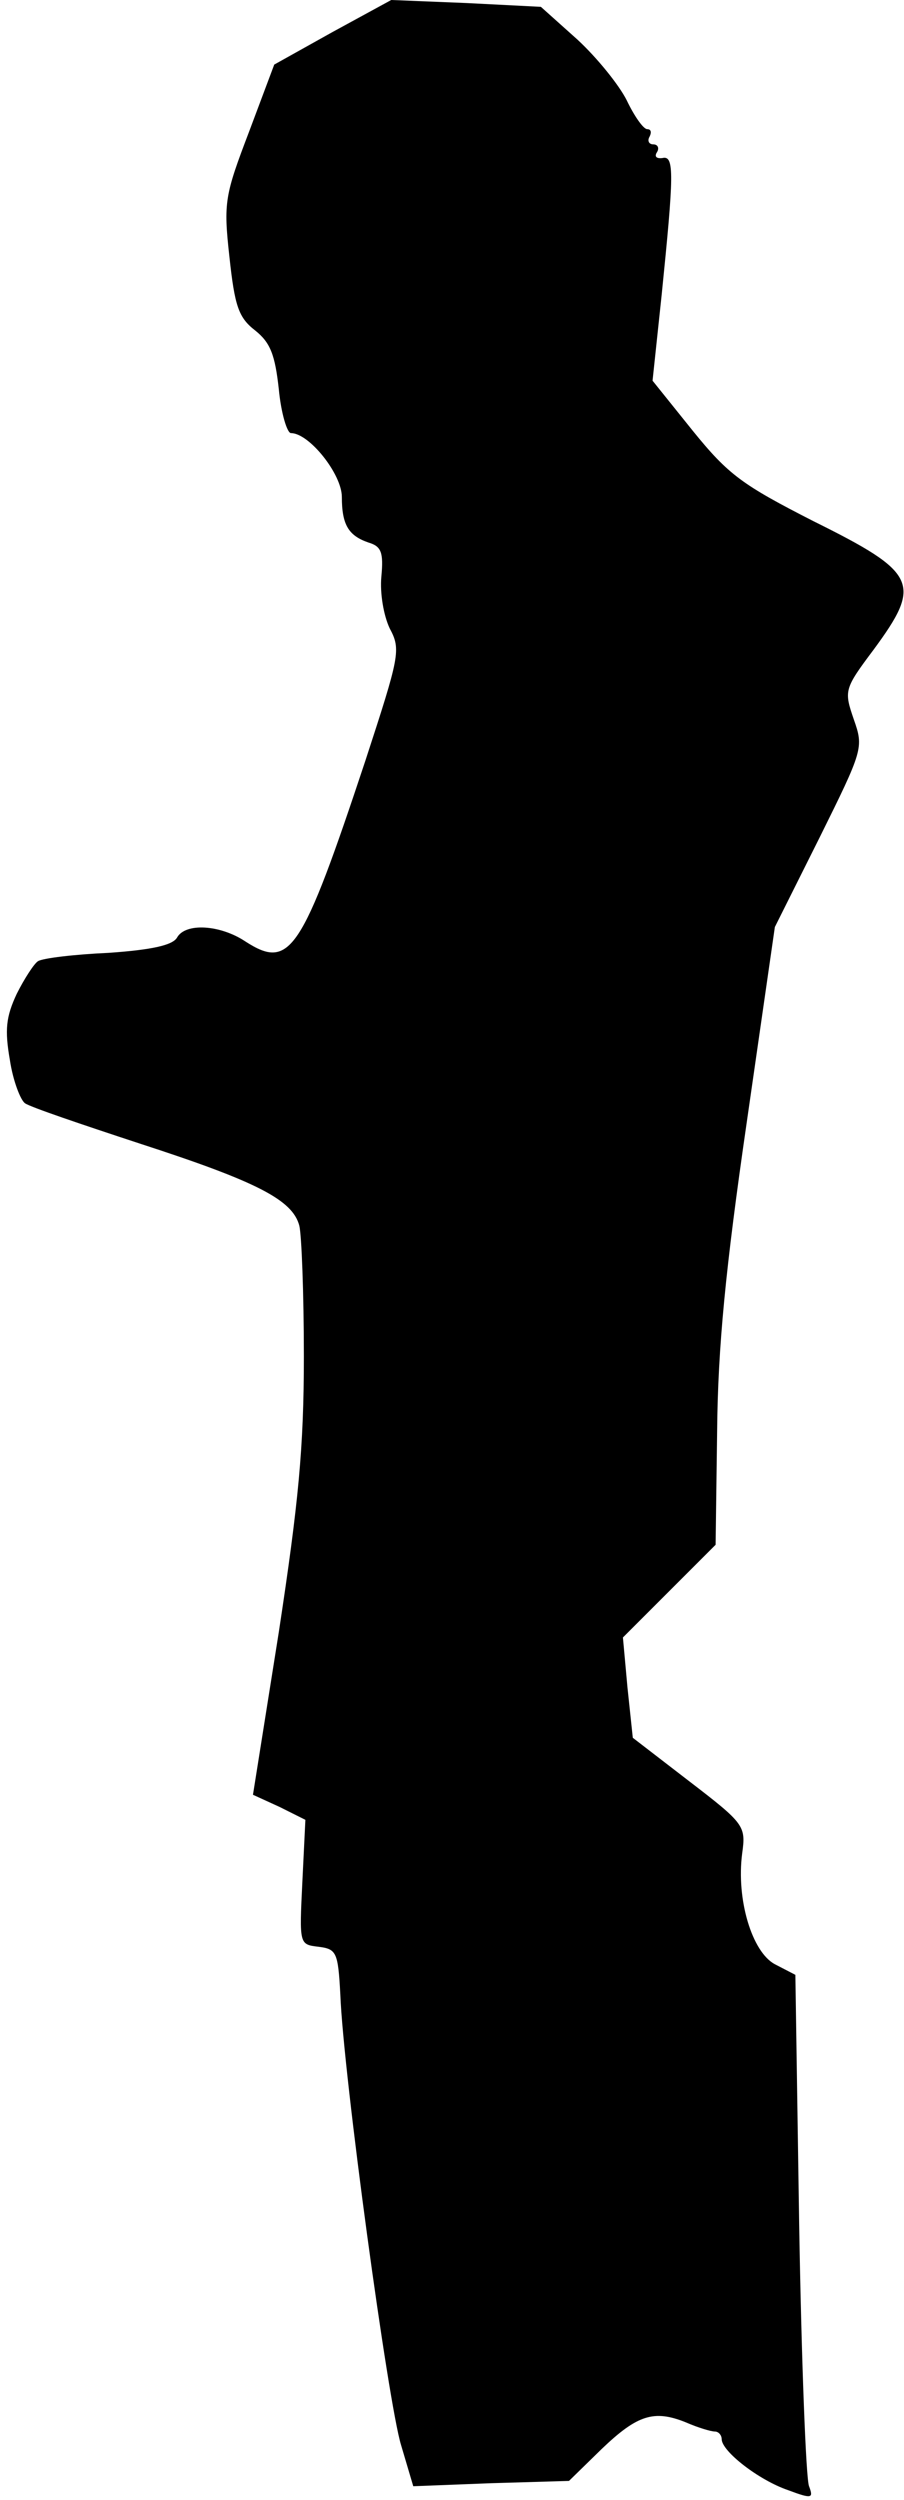 <?xml version="1.0" standalone="no"?>
<!DOCTYPE svg PUBLIC "-//W3C//DTD SVG 20010904//EN"
 "http://www.w3.org/TR/2001/REC-SVG-20010904/DTD/svg10.dtd">
<svg version="1.0" xmlns="http://www.w3.org/2000/svg"
 width="119pt" height="329pt" viewBox="0 0 119 329"
 preserveAspectRatio="xMidYMid meet">
<g transform="translate(0,329) scale(0.1,-0.1)"
fill="#000000" stroke="none">
<path fill="#000000" stroke="none" d="M438 3248 l-77 -43 -33 -88 c-32 -84
-34 -93 -26 -165 7 -65 12 -80 34 -97 20 -16 26 -32 31 -77 3 -32 11 -58 16
-58 24 0 67 -54 67 -84 0 -37 9 -51 35 -60 17 -5 20 -13 17 -45 -2 -22 3 -51
11 -68 15 -28 13 -36 -32 -174 -84 -253 -99 -276 -158 -238 -33 22 -79 25 -90
5 -6 -10 -33 -16 -90 -20 -45 -2 -87 -7 -93 -11 -5 -3 -18 -23 -28 -43 -14
-30 -16 -47 -9 -87 4 -27 14 -53 20 -57 7 -5 75 -28 151 -53 154 -50 201 -74
210 -108 3 -12 6 -89 6 -172 0 -120 -7 -192 -33 -363 l-34 -214 35 -16 34 -17
-4 -82 c-4 -82 -4 -82 21 -85 24 -3 26 -7 29 -63 4 -105 63 -538 80 -593 l16
-54 103 4 102 3 43 42 c47 45 69 52 111 35 16 -7 33 -12 38 -12 5 0 9 -5 9
-10 0 -16 49 -54 87 -67 32 -12 34 -11 28 5 -4 9 -10 165 -13 345 l-5 328 -27
14 c-30 16 -51 85 -43 146 5 36 3 39 -70 95 l-74 57 -7 66 -6 66 61 61 61 61
2 149 c1 111 11 214 39 407 l37 257 59 118 c57 115 58 118 45 155 -13 38 -13
40 26 92 64 87 58 101 -79 169 -94 48 -112 61 -159 119 l-53 66 12 113 c16
158 17 184 1 180 -8 -1 -11 2 -7 8 3 5 1 10 -5 10 -6 0 -8 5 -5 10 3 6 2 10
-3 10 -5 0 -17 17 -27 38 -10 20 -39 56 -65 80 l-48 43 -98 5 -99 4 -77 -42z"/>
</g>
</svg>
